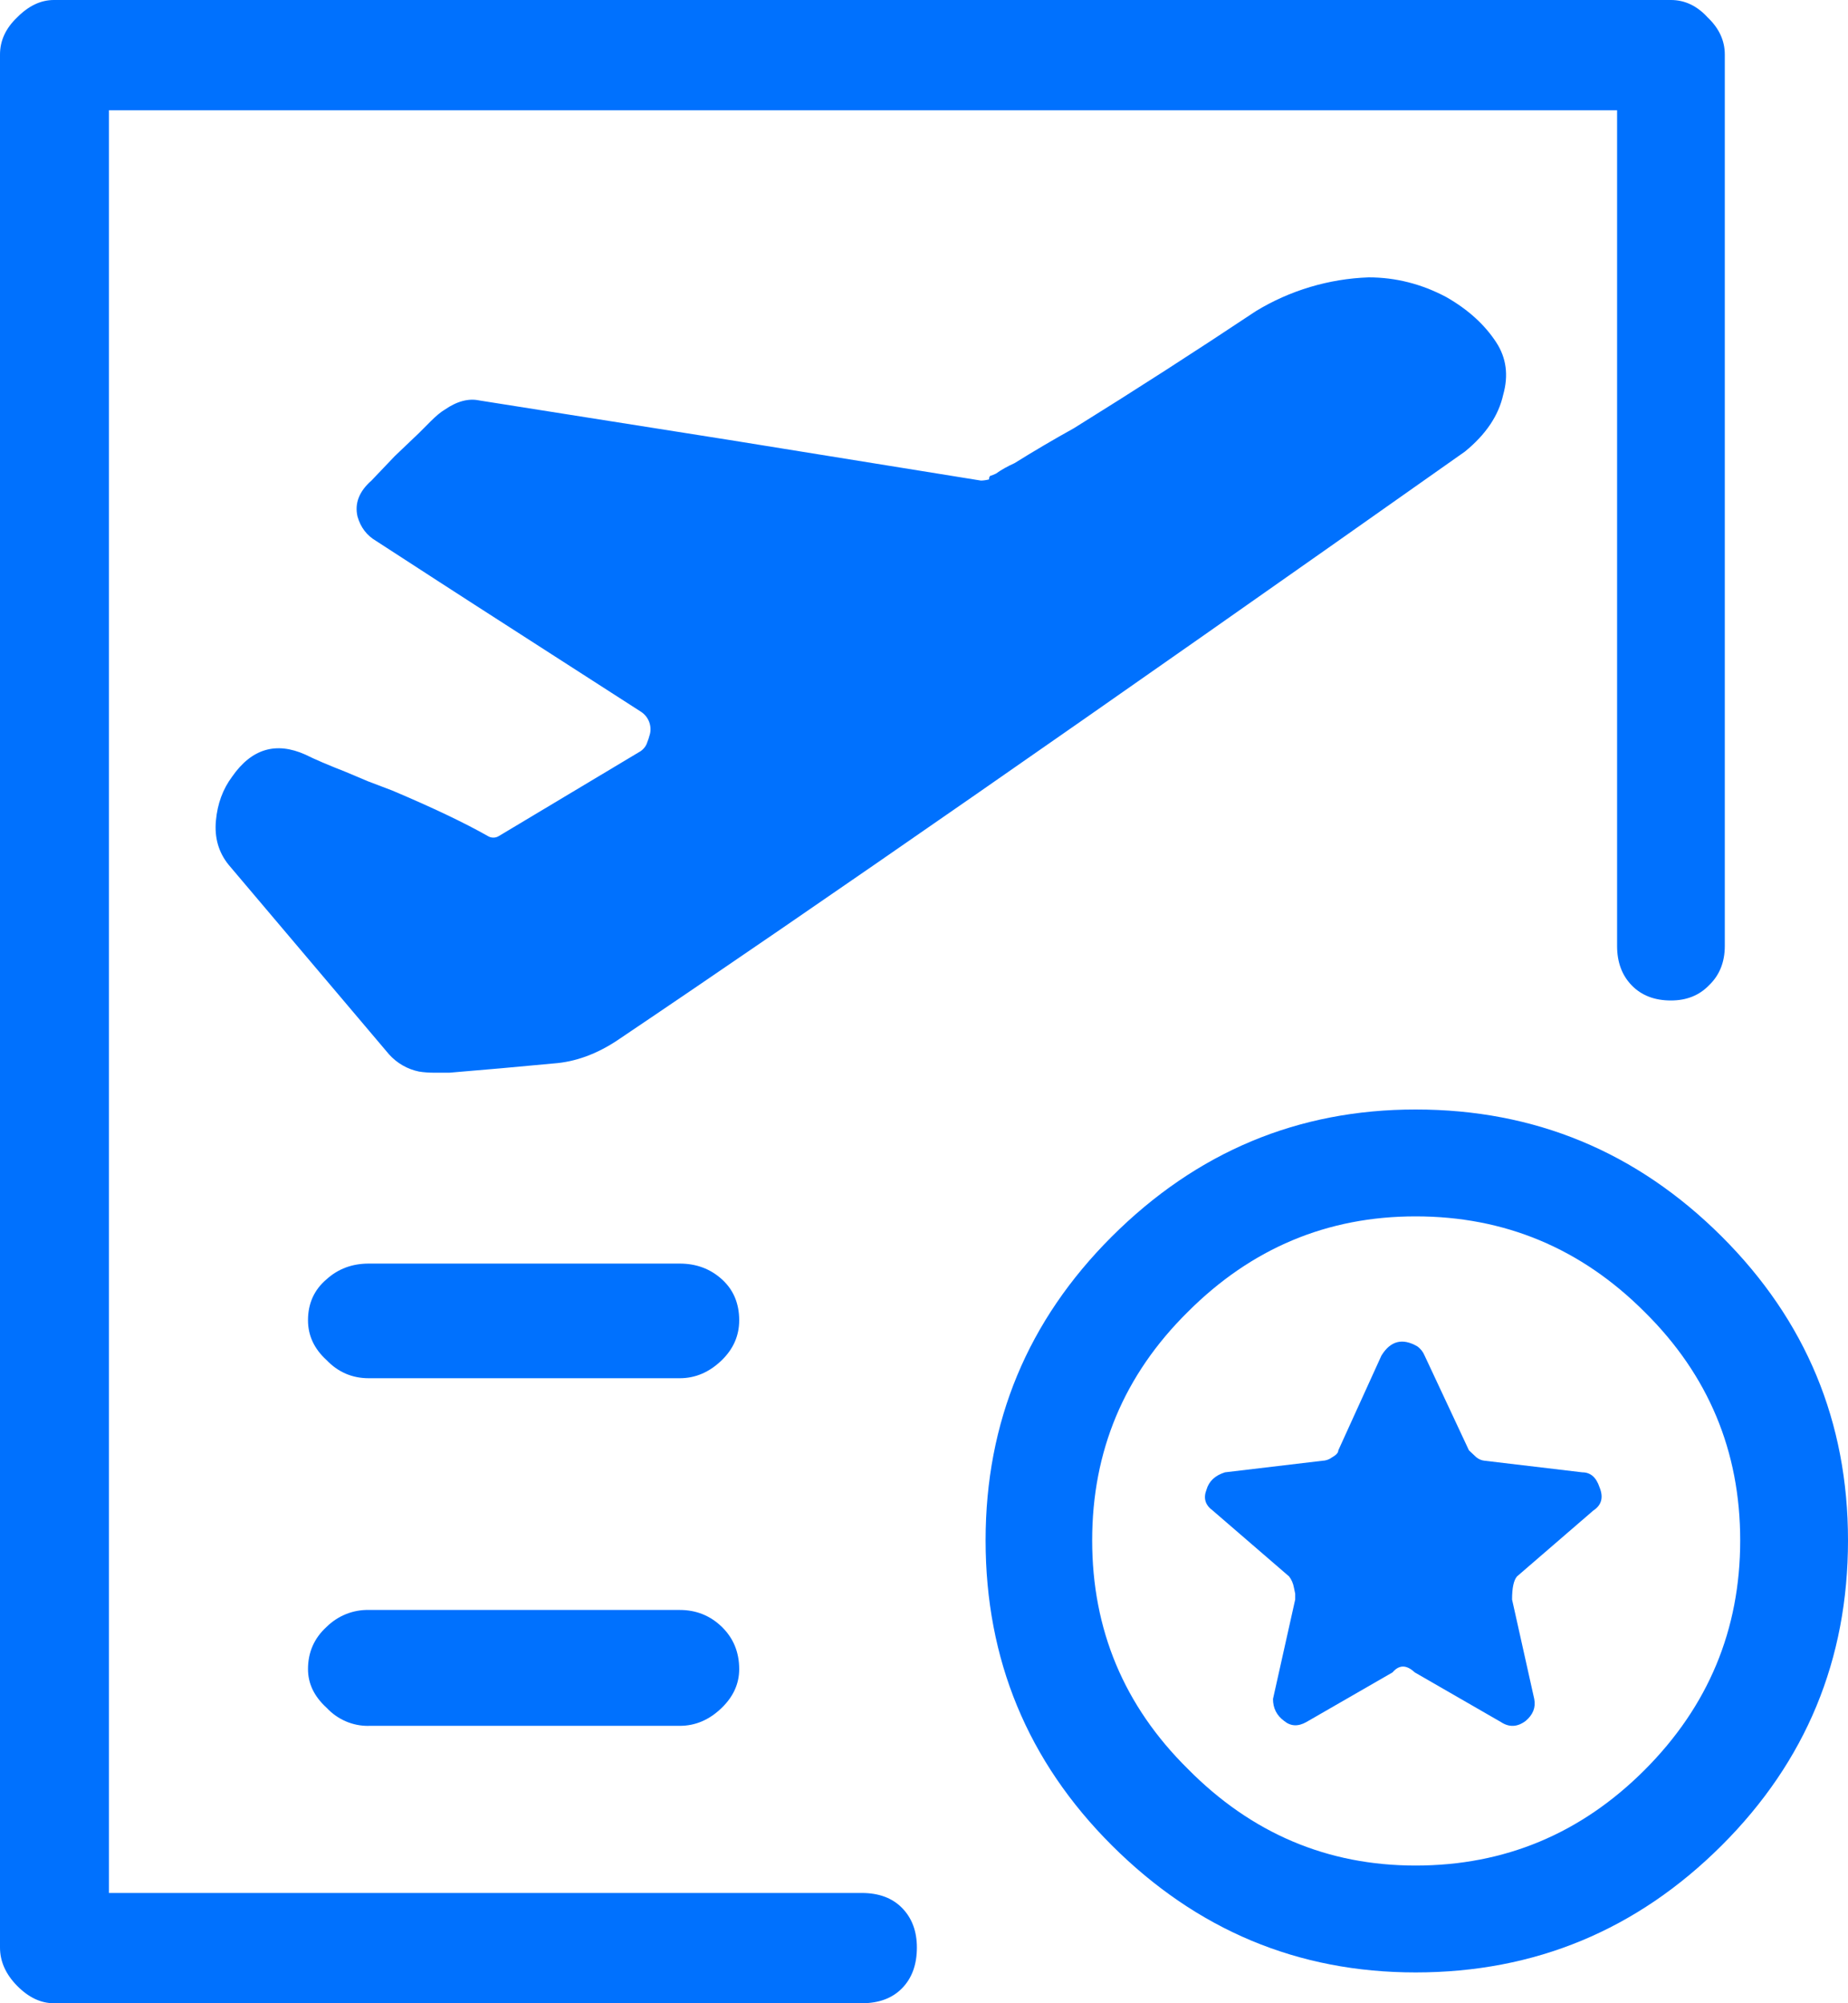 <?xml version="1.0" encoding="UTF-8"?>
<svg width="60px" height="65px" viewBox="0 0 60 65" version="1.1" xmlns="http://www.w3.org/2000/svg" xmlns:xlink="http://www.w3.org/1999/xlink">
    <title>xiujiashenqing</title>
    <g id="页面-1" stroke="none" stroke-width="1" fill="none" fill-rule="evenodd">
        <g id="请销假-弹框1" transform="translate(-690, -378)" fill="#0071FE" fill-rule="nonzero">
            <g id="弹框1" transform="translate(601, 255)">
                <g id="排序方式" transform="translate(35, 90)">
                    <g id="编组" transform="translate(43, 30)">
                        <g id="编组-3" transform="translate(0, 3)">
                            <g id="xiujiashenqing" transform="translate(11, 0)">
                                <path d="M11.972,56 C11.457,56.009 10.961,55.796 10.603,55.412 C10.201,55.046 10,54.629 10,54.158 C10,53.61 10.202,53.154 10.603,52.788 C10.972,52.425 11.464,52.228 11.972,52.239 L22.069,52.239 C22.604,52.239 23.061,52.423 23.437,52.788 C23.812,53.154 24,53.61 24,54.158 C24,54.629 23.812,55.046 23.437,55.411 C23.035,55.804 22.578,55.999 22.069,55.999 L11.972,55.999 L11.972,56 Z M11.972,44.72 C11.436,44.72 10.979,44.524 10.603,44.132 C10.201,43.767 10,43.335 10,42.84 C10,42.292 10.202,41.848 10.603,41.509 C10.979,41.169 11.436,41 11.972,41 L22.069,41 C22.604,41 23.061,41.169 23.437,41.509 C23.812,41.848 24,42.292 24,42.84 C24,43.336 23.812,43.767 23.437,44.132 C23.035,44.524 22.578,44.72 22.069,44.72 L11.972,44.72 Z" id="形状"></path>
                                <path d="M54.251,0 C54.701,0 55.099,0.189 55.443,0.565 C55.814,0.917 56,1.318 56,1.77 L56,30.694 C56,31.221 55.827,31.647 55.483,31.974 C55.165,32.301 54.754,32.463 54.251,32.463 C53.722,32.463 53.297,32.301 52.979,31.974 C52.661,31.647 52.503,31.221 52.503,30.694 L52.503,3.578 L3.537,3.578 L3.537,61.422 L27.98,61.422 C28.537,61.422 28.974,61.586 29.291,61.911 C29.61,62.238 29.769,62.666 29.769,63.192 C29.769,63.745 29.609,64.184 29.291,64.51 C28.974,64.837 28.537,65 27.98,65 L1.749,65 C1.325,65 0.927,64.811 0.556,64.435 C0.186,64.058 0,63.644 0,63.192 L0,1.77 C0,1.318 0.186,0.918 0.556,0.565 C0.928,0.189 1.325,0 1.749,0 L54.251,0 Z" id="路径"></path>
                                <path d="M55.904,40.125 C53.146,37.375 49.831,36 45.96,36 C42.142,36 38.854,37.375 36.096,40.125 C33.365,42.852 32,46.136 32,49.981 C32,53.851 33.365,57.149 36.096,59.875 C38.854,62.625 42.141,64 45.96,64 C49.831,64 53.146,62.625 55.904,59.875 C58.634,57.149 60,53.851 60,49.981 C60,46.136 58.634,42.851 55.904,40.125 Z M53.398,57.43 C51.33,59.498 48.85,60.532 45.96,60.532 C43.096,60.532 40.63,59.486 38.562,57.392 C36.494,55.349 35.46,52.878 35.46,49.981 C35.46,47.085 36.494,44.615 38.562,42.571 C40.63,40.502 43.096,39.468 45.96,39.468 C48.85,39.468 51.33,40.502 53.398,42.571 C55.466,44.615 56.5,47.085 56.5,49.981 C56.5,52.878 55.466,55.36 53.398,57.43 Z" id="形状"></path>
                                <path d="M46.253,43.984 C46.203,43.863 46.12,43.758 46.012,43.683 C45.532,43.408 45.145,43.508 44.852,43.984 L43.452,47.06 C43.452,47.135 43.386,47.211 43.252,47.285 C43.16,47.355 43.048,47.395 42.932,47.398 L39.772,47.773 C39.451,47.874 39.251,48.061 39.172,48.336 C39.064,48.611 39.131,48.836 39.372,49.011 L41.852,51.15 C41.932,51.25 41.986,51.375 42.013,51.525 L42.052,51.712 L42.052,51.9 L41.331,55.127 C41.331,55.427 41.452,55.664 41.692,55.84 C41.905,56.015 42.144,56.027 42.412,55.877 L45.213,54.264 C45.426,54.013 45.665,54.013 45.932,54.264 L48.733,55.877 C49,56.052 49.266,56.04 49.533,55.84 C49.773,55.639 49.867,55.402 49.813,55.127 L49.093,51.9 C49.093,51.525 49.146,51.274 49.254,51.15 L51.733,49.011 C52,48.836 52.066,48.586 51.934,48.261 C51.826,47.935 51.64,47.773 51.373,47.773 L48.212,47.398 C48.11,47.389 48.013,47.35 47.933,47.285 L47.693,47.06 L46.253,43.984 L46.253,43.984 Z M46.96,9.641 C47.664,10.043 48.203,10.532 48.58,11.11 C48.907,11.612 48.982,12.178 48.806,12.805 C48.656,13.484 48.242,14.098 47.563,14.652 C35.603,23.09 26.432,29.458 20.05,33.752 C19.372,34.204 18.68,34.455 17.978,34.506 C16.847,34.613 15.717,34.714 14.585,34.807 L14.133,34.807 C13.932,34.807 13.756,34.795 13.605,34.77 C13.226,34.693 12.882,34.494 12.625,34.204 L7.425,28.063 C7.098,27.661 6.96,27.184 7.01,26.632 C7.06,26.079 7.236,25.602 7.537,25.2 C8.166,24.296 8.957,24.058 9.912,24.484 C10.214,24.635 10.654,24.823 11.231,25.049 L11.947,25.351 L12.739,25.652 C14.045,26.205 15.076,26.695 15.829,27.122 C15.944,27.197 16.092,27.197 16.206,27.122 L20.804,24.371 C20.886,24.314 20.951,24.236 20.993,24.145 C21.043,24.02 21.08,23.907 21.105,23.806 C21.165,23.528 21.045,23.242 20.804,23.09 L15.414,19.625 L14.246,18.871 L12.211,17.552 C11.91,17.376 11.709,17.113 11.608,16.762 C11.508,16.335 11.659,15.945 12.061,15.593 L12.814,14.803 L13.605,14.049 L13.982,13.671 C14.158,13.496 14.309,13.37 14.434,13.296 C14.836,13.018 15.213,12.918 15.565,12.994 L23.668,14.274 L31.846,15.593 C31.922,15.593 32.01,15.581 32.111,15.556 C32.111,15.506 32.123,15.468 32.148,15.442 C32.213,15.422 32.276,15.397 32.337,15.367 C32.513,15.242 32.714,15.129 32.94,15.028 C33.543,14.652 34.183,14.274 34.861,13.898 C36.854,12.661 38.826,11.392 40.779,10.093 C41.884,9.422 43.143,9.046 44.435,9 C45.314,9 46.156,9.213 46.96,9.641 L46.96,9.641 Z" id="形状"></path>
                            </g>
                        </g>
                    </g>
                </g>
            </g>
        </g>
    </g>
</svg>